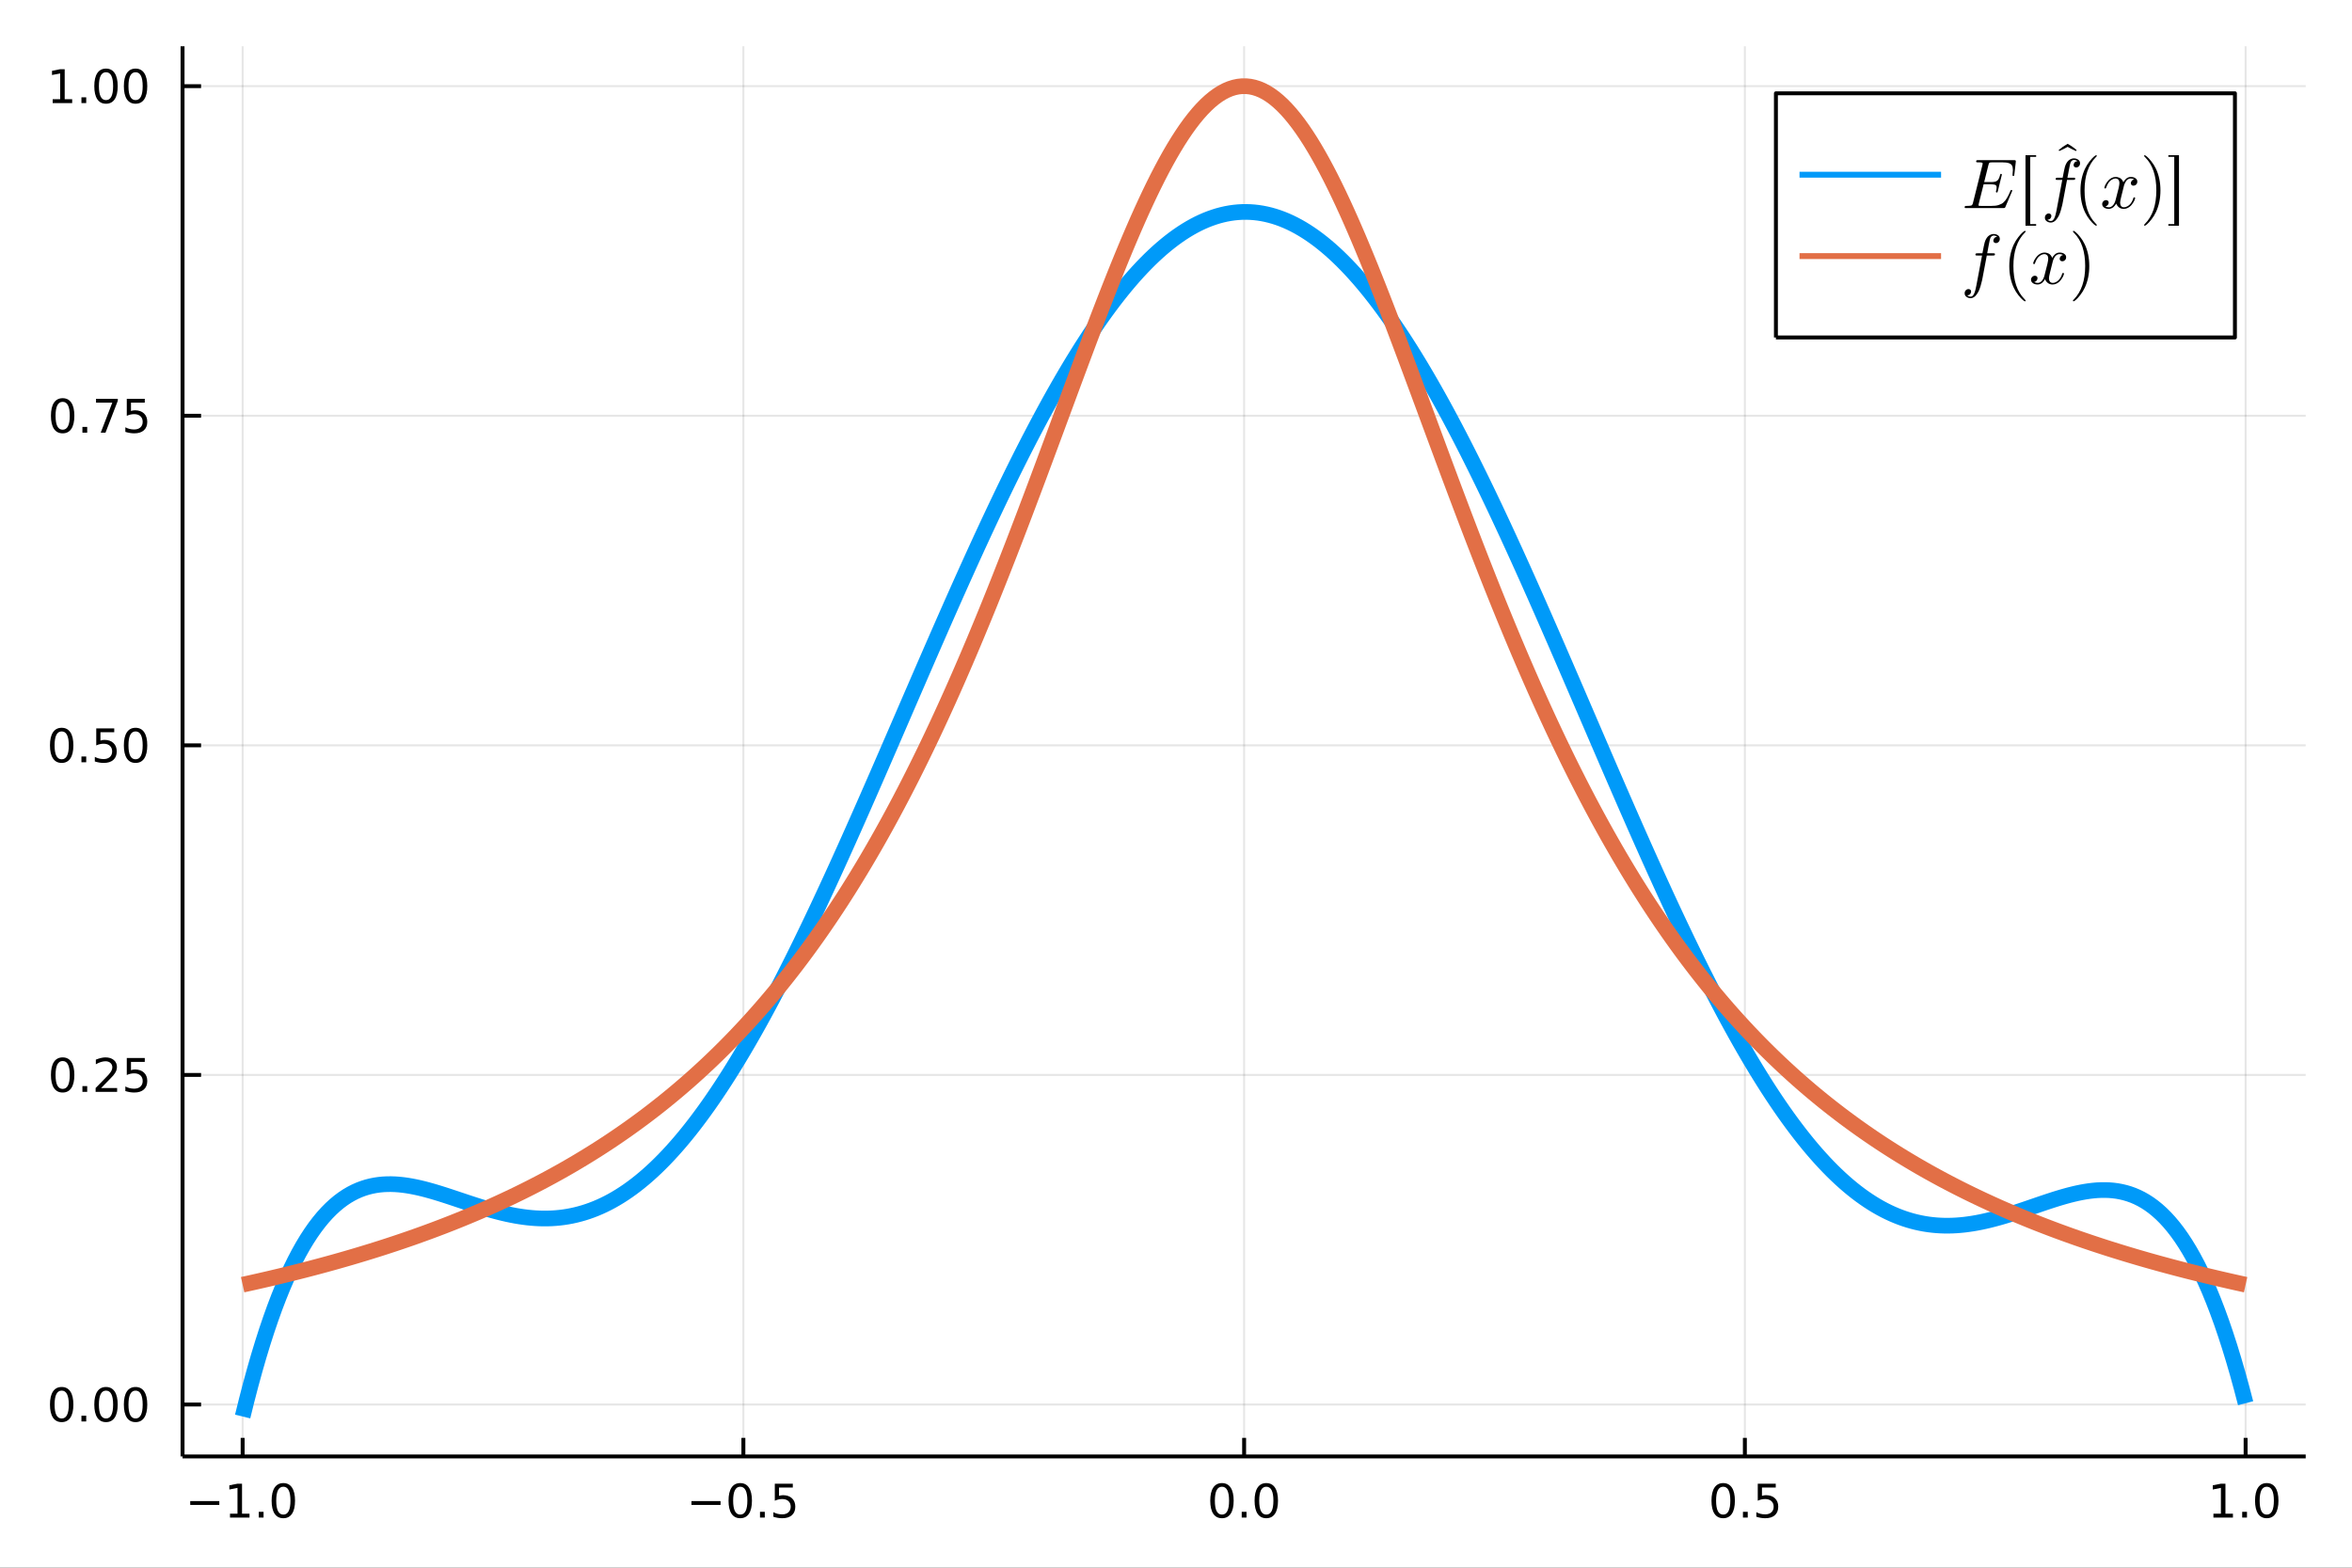<?xml version="1.0" encoding="utf-8"?>
<svg xmlns="http://www.w3.org/2000/svg" xmlns:xlink="http://www.w3.org/1999/xlink" width="600" height="400" viewBox="0 0 2400 1600">
<rect x="0" y="0" width="2400" height="1600" fill="#333333" stroke="none"/>
<defs>
  <clipPath id="clip090">
    <rect x="0" y="0" width="2400" height="1600"/>
  </clipPath>
</defs>
<path clip-path="url(#clip090)" d="
M0 1600 L2400 1600 L2400 0 L0 0  Z
  " fill="#ffffff" fill-rule="evenodd" fill-opacity="1"/>
<defs>
  <clipPath id="clip091">
    <rect x="480" y="0" width="1681" height="1600"/>
  </clipPath>
</defs>
<defs>
  <clipPath id="clip092">
    <rect x="186" y="47" width="2167" height="1440"/>
  </clipPath>
</defs>
<path clip-path="url(#clip090)" d="
M186.274 1486.45 L2352.76 1486.45 L2352.76 47.244 L186.274 47.244  Z
  " fill="#ffffff" fill-rule="evenodd" fill-opacity="1"/>
<polyline clip-path="url(#clip092)" style="stroke:#000000; stroke-linecap:butt; stroke-linejoin:round; stroke-width:2; stroke-opacity:0.1; fill:none" points="
  247.59,1486.45 247.59,47.244 
  "/>
<polyline clip-path="url(#clip092)" style="stroke:#000000; stroke-linecap:butt; stroke-linejoin:round; stroke-width:2; stroke-opacity:0.1; fill:none" points="
  758.552,1486.45 758.552,47.244 
  "/>
<polyline clip-path="url(#clip092)" style="stroke:#000000; stroke-linecap:butt; stroke-linejoin:round; stroke-width:2; stroke-opacity:0.1; fill:none" points="
  1269.51,1486.45 1269.51,47.244 
  "/>
<polyline clip-path="url(#clip092)" style="stroke:#000000; stroke-linecap:butt; stroke-linejoin:round; stroke-width:2; stroke-opacity:0.1; fill:none" points="
  1780.48,1486.45 1780.48,47.244 
  "/>
<polyline clip-path="url(#clip092)" style="stroke:#000000; stroke-linecap:butt; stroke-linejoin:round; stroke-width:2; stroke-opacity:0.1; fill:none" points="
  2291.44,1486.45 2291.44,47.244 
  "/>
<polyline clip-path="url(#clip090)" style="stroke:#000000; stroke-linecap:butt; stroke-linejoin:round; stroke-width:4; stroke-opacity:1; fill:none" points="
  186.274,1486.45 2352.76,1486.45 
  "/>
<polyline clip-path="url(#clip090)" style="stroke:#000000; stroke-linecap:butt; stroke-linejoin:round; stroke-width:4; stroke-opacity:1; fill:none" points="
  247.59,1486.45 247.59,1467.55 
  "/>
<polyline clip-path="url(#clip090)" style="stroke:#000000; stroke-linecap:butt; stroke-linejoin:round; stroke-width:4; stroke-opacity:1; fill:none" points="
  758.552,1486.45 758.552,1467.55 
  "/>
<polyline clip-path="url(#clip090)" style="stroke:#000000; stroke-linecap:butt; stroke-linejoin:round; stroke-width:4; stroke-opacity:1; fill:none" points="
  1269.51,1486.45 1269.51,1467.55 
  "/>
<polyline clip-path="url(#clip090)" style="stroke:#000000; stroke-linecap:butt; stroke-linejoin:round; stroke-width:4; stroke-opacity:1; fill:none" points="
  1780.48,1486.45 1780.48,1467.55 
  "/>
<polyline clip-path="url(#clip090)" style="stroke:#000000; stroke-linecap:butt; stroke-linejoin:round; stroke-width:4; stroke-opacity:1; fill:none" points="
  2291.44,1486.45 2291.44,1467.55 
  "/>
<path clip-path="url(#clip090)" d="M194.118 1532.02 L223.793 1532.02 L223.793 1535.95 L194.118 1535.95 L194.118 1532.02 Z" fill="#000000" fill-rule="evenodd" fill-opacity="1" /><path clip-path="url(#clip090)" d="M234.696 1544.91 L242.335 1544.91 L242.335 1518.55 L234.025 1520.21 L234.025 1515.95 L242.289 1514.29 L246.965 1514.29 L246.965 1544.91 L254.603 1544.91 L254.603 1548.85 L234.696 1548.85 L234.696 1544.91 Z" fill="#000000" fill-rule="evenodd" fill-opacity="1" /><path clip-path="url(#clip090)" d="M264.048 1542.97 L268.932 1542.97 L268.932 1548.85 L264.048 1548.85 L264.048 1542.97 Z" fill="#000000" fill-rule="evenodd" fill-opacity="1" /><path clip-path="url(#clip090)" d="M289.117 1517.37 Q285.506 1517.37 283.677 1520.93 Q281.872 1524.47 281.872 1531.6 Q281.872 1538.71 283.677 1542.27 Q285.506 1545.82 289.117 1545.82 Q292.751 1545.82 294.557 1542.27 Q296.386 1538.71 296.386 1531.6 Q296.386 1524.47 294.557 1520.93 Q292.751 1517.37 289.117 1517.37 M289.117 1513.66 Q294.927 1513.66 297.983 1518.27 Q301.061 1522.85 301.061 1531.6 Q301.061 1540.33 297.983 1544.94 Q294.927 1549.52 289.117 1549.52 Q283.307 1549.52 280.228 1544.94 Q277.173 1540.33 277.173 1531.6 Q277.173 1522.85 280.228 1518.27 Q283.307 1513.66 289.117 1513.66 Z" fill="#000000" fill-rule="evenodd" fill-opacity="1" /><path clip-path="url(#clip090)" d="M705.578 1532.02 L735.254 1532.02 L735.254 1535.95 L705.578 1535.95 L705.578 1532.02 Z" fill="#000000" fill-rule="evenodd" fill-opacity="1" /><path clip-path="url(#clip090)" d="M755.346 1517.37 Q751.735 1517.37 749.906 1520.93 Q748.101 1524.47 748.101 1531.6 Q748.101 1538.71 749.906 1542.27 Q751.735 1545.82 755.346 1545.82 Q758.98 1545.82 760.786 1542.27 Q762.615 1538.71 762.615 1531.6 Q762.615 1524.47 760.786 1520.93 Q758.98 1517.37 755.346 1517.37 M755.346 1513.66 Q761.156 1513.66 764.212 1518.27 Q767.291 1522.85 767.291 1531.6 Q767.291 1540.33 764.212 1544.94 Q761.156 1549.52 755.346 1549.52 Q749.536 1549.52 746.457 1544.94 Q743.402 1540.33 743.402 1531.6 Q743.402 1522.85 746.457 1518.27 Q749.536 1513.66 755.346 1513.66 Z" fill="#000000" fill-rule="evenodd" fill-opacity="1" /><path clip-path="url(#clip090)" d="M775.508 1542.97 L780.392 1542.97 L780.392 1548.85 L775.508 1548.85 L775.508 1542.97 Z" fill="#000000" fill-rule="evenodd" fill-opacity="1" /><path clip-path="url(#clip090)" d="M790.624 1514.29 L808.98 1514.29 L808.98 1518.22 L794.906 1518.22 L794.906 1526.7 Q795.925 1526.35 796.943 1526.19 Q797.962 1526 798.98 1526 Q804.767 1526 808.147 1529.17 Q811.526 1532.34 811.526 1537.76 Q811.526 1543.34 808.054 1546.44 Q804.582 1549.52 798.263 1549.52 Q796.087 1549.52 793.818 1549.15 Q791.573 1548.78 789.166 1548.04 L789.166 1543.34 Q791.249 1544.47 793.471 1545.03 Q795.693 1545.58 798.17 1545.58 Q802.175 1545.58 804.513 1543.48 Q806.851 1541.37 806.851 1537.76 Q806.851 1534.15 804.513 1532.04 Q802.175 1529.94 798.17 1529.94 Q796.295 1529.94 794.42 1530.35 Q792.568 1530.77 790.624 1531.65 L790.624 1514.29 Z" fill="#000000" fill-rule="evenodd" fill-opacity="1" /><path clip-path="url(#clip090)" d="M1246.9 1517.37 Q1243.29 1517.37 1241.46 1520.93 Q1239.65 1524.47 1239.65 1531.6 Q1239.65 1538.71 1241.46 1542.27 Q1243.29 1545.82 1246.9 1545.82 Q1250.53 1545.82 1252.34 1542.27 Q1254.17 1538.71 1254.17 1531.6 Q1254.17 1524.47 1252.34 1520.93 Q1250.53 1517.37 1246.9 1517.37 M1246.9 1513.66 Q1252.71 1513.66 1255.77 1518.27 Q1258.84 1522.85 1258.84 1531.6 Q1258.84 1540.33 1255.77 1544.94 Q1252.71 1549.52 1246.9 1549.52 Q1241.09 1549.52 1238.01 1544.94 Q1234.95 1540.33 1234.95 1531.6 Q1234.95 1522.85 1238.01 1518.27 Q1241.09 1513.66 1246.9 1513.66 Z" fill="#000000" fill-rule="evenodd" fill-opacity="1" /><path clip-path="url(#clip090)" d="M1267.06 1542.97 L1271.95 1542.97 L1271.95 1548.85 L1267.06 1548.85 L1267.06 1542.97 Z" fill="#000000" fill-rule="evenodd" fill-opacity="1" /><path clip-path="url(#clip090)" d="M1292.13 1517.37 Q1288.52 1517.37 1286.69 1520.93 Q1284.89 1524.47 1284.89 1531.6 Q1284.89 1538.71 1286.69 1542.27 Q1288.52 1545.82 1292.13 1545.82 Q1295.76 1545.82 1297.57 1542.27 Q1299.4 1538.71 1299.4 1531.6 Q1299.4 1524.47 1297.57 1520.93 Q1295.76 1517.37 1292.13 1517.37 M1292.13 1513.66 Q1297.94 1513.66 1301 1518.27 Q1304.07 1522.85 1304.07 1531.6 Q1304.07 1540.33 1301 1544.94 Q1297.94 1549.52 1292.13 1549.52 Q1286.32 1549.52 1283.24 1544.94 Q1280.19 1540.33 1280.19 1531.6 Q1280.19 1522.85 1283.24 1518.27 Q1286.32 1513.66 1292.13 1513.66 Z" fill="#000000" fill-rule="evenodd" fill-opacity="1" /><path clip-path="url(#clip090)" d="M1758.36 1517.37 Q1754.75 1517.37 1752.92 1520.93 Q1751.11 1524.47 1751.11 1531.6 Q1751.11 1538.71 1752.92 1542.27 Q1754.75 1545.82 1758.36 1545.82 Q1761.99 1545.82 1763.8 1542.27 Q1765.63 1538.71 1765.63 1531.6 Q1765.63 1524.47 1763.8 1520.93 Q1761.99 1517.37 1758.36 1517.37 M1758.36 1513.66 Q1764.17 1513.66 1767.23 1518.27 Q1770.3 1522.85 1770.3 1531.6 Q1770.3 1540.33 1767.23 1544.94 Q1764.17 1549.52 1758.36 1549.52 Q1752.55 1549.52 1749.47 1544.94 Q1746.42 1540.33 1746.42 1531.6 Q1746.42 1522.85 1749.47 1518.27 Q1752.55 1513.66 1758.36 1513.66 Z" fill="#000000" fill-rule="evenodd" fill-opacity="1" /><path clip-path="url(#clip090)" d="M1778.52 1542.97 L1783.41 1542.97 L1783.41 1548.85 L1778.52 1548.85 L1778.52 1542.97 Z" fill="#000000" fill-rule="evenodd" fill-opacity="1" /><path clip-path="url(#clip090)" d="M1793.64 1514.29 L1811.99 1514.29 L1811.99 1518.22 L1797.92 1518.22 L1797.92 1526.7 Q1798.94 1526.35 1799.96 1526.19 Q1800.98 1526 1801.99 1526 Q1807.78 1526 1811.16 1529.17 Q1814.54 1532.34 1814.54 1537.76 Q1814.54 1543.34 1811.07 1546.44 Q1807.6 1549.52 1801.28 1549.52 Q1799.1 1549.52 1796.83 1549.15 Q1794.59 1548.78 1792.18 1548.04 L1792.18 1543.34 Q1794.26 1544.47 1796.48 1545.03 Q1798.71 1545.58 1801.18 1545.58 Q1805.19 1545.58 1807.53 1543.48 Q1809.86 1541.37 1809.86 1537.76 Q1809.86 1534.15 1807.53 1532.04 Q1805.19 1529.94 1801.18 1529.94 Q1799.31 1529.94 1797.43 1530.35 Q1795.58 1530.77 1793.64 1531.65 L1793.64 1514.29 Z" fill="#000000" fill-rule="evenodd" fill-opacity="1" /><path clip-path="url(#clip090)" d="M2258.59 1544.91 L2266.23 1544.91 L2266.23 1518.55 L2257.92 1520.21 L2257.92 1515.95 L2266.19 1514.29 L2270.86 1514.29 L2270.86 1544.91 L2278.5 1544.91 L2278.5 1548.85 L2258.59 1548.85 L2258.59 1544.91 Z" fill="#000000" fill-rule="evenodd" fill-opacity="1" /><path clip-path="url(#clip090)" d="M2287.95 1542.97 L2292.83 1542.97 L2292.83 1548.85 L2287.95 1548.85 L2287.95 1542.97 Z" fill="#000000" fill-rule="evenodd" fill-opacity="1" /><path clip-path="url(#clip090)" d="M2313.01 1517.37 Q2309.4 1517.37 2307.57 1520.93 Q2305.77 1524.47 2305.77 1531.6 Q2305.77 1538.71 2307.57 1542.27 Q2309.4 1545.82 2313.01 1545.82 Q2316.65 1545.82 2318.45 1542.27 Q2320.28 1538.71 2320.28 1531.6 Q2320.28 1524.47 2318.45 1520.93 Q2316.65 1517.37 2313.01 1517.37 M2313.01 1513.66 Q2318.82 1513.66 2321.88 1518.27 Q2324.96 1522.85 2324.96 1531.6 Q2324.96 1540.33 2321.88 1544.94 Q2318.82 1549.52 2313.01 1549.52 Q2307.2 1549.52 2304.13 1544.94 Q2301.07 1540.33 2301.07 1531.6 Q2301.07 1522.85 2304.13 1518.27 Q2307.2 1513.66 2313.01 1513.66 Z" fill="#000000" fill-rule="evenodd" fill-opacity="1" /><polyline clip-path="url(#clip092)" style="stroke:#000000; stroke-linecap:butt; stroke-linejoin:round; stroke-width:2; stroke-opacity:0.1; fill:none" points="
  186.274,1433.48 2352.76,1433.48 
  "/>
<polyline clip-path="url(#clip092)" style="stroke:#000000; stroke-linecap:butt; stroke-linejoin:round; stroke-width:2; stroke-opacity:0.1; fill:none" points="
  186.274,1097.09 2352.76,1097.09 
  "/>
<polyline clip-path="url(#clip092)" style="stroke:#000000; stroke-linecap:butt; stroke-linejoin:round; stroke-width:2; stroke-opacity:0.1; fill:none" points="
  186.274,760.702 2352.76,760.702 
  "/>
<polyline clip-path="url(#clip092)" style="stroke:#000000; stroke-linecap:butt; stroke-linejoin:round; stroke-width:2; stroke-opacity:0.1; fill:none" points="
  186.274,424.312 2352.76,424.312 
  "/>
<polyline clip-path="url(#clip092)" style="stroke:#000000; stroke-linecap:butt; stroke-linejoin:round; stroke-width:2; stroke-opacity:0.1; fill:none" points="
  186.274,87.922 2352.76,87.922 
  "/>
<polyline clip-path="url(#clip090)" style="stroke:#000000; stroke-linecap:butt; stroke-linejoin:round; stroke-width:4; stroke-opacity:1; fill:none" points="
  186.274,1486.45 186.274,47.244 
  "/>
<polyline clip-path="url(#clip090)" style="stroke:#000000; stroke-linecap:butt; stroke-linejoin:round; stroke-width:4; stroke-opacity:1; fill:none" points="
  186.274,1433.48 205.172,1433.48 
  "/>
<polyline clip-path="url(#clip090)" style="stroke:#000000; stroke-linecap:butt; stroke-linejoin:round; stroke-width:4; stroke-opacity:1; fill:none" points="
  186.274,1097.09 205.172,1097.09 
  "/>
<polyline clip-path="url(#clip090)" style="stroke:#000000; stroke-linecap:butt; stroke-linejoin:round; stroke-width:4; stroke-opacity:1; fill:none" points="
  186.274,760.702 205.172,760.702 
  "/>
<polyline clip-path="url(#clip090)" style="stroke:#000000; stroke-linecap:butt; stroke-linejoin:round; stroke-width:4; stroke-opacity:1; fill:none" points="
  186.274,424.312 205.172,424.312 
  "/>
<polyline clip-path="url(#clip090)" style="stroke:#000000; stroke-linecap:butt; stroke-linejoin:round; stroke-width:4; stroke-opacity:1; fill:none" points="
  186.274,87.922 205.172,87.922 
  "/>
<path clip-path="url(#clip090)" d="M62.937 1419.28 Q59.325 1419.28 57.497 1422.85 Q55.691 1426.39 55.691 1433.52 Q55.691 1440.62 57.497 1444.19 Q59.325 1447.73 62.937 1447.73 Q66.571 1447.73 68.376 1444.19 Q70.205 1440.62 70.205 1433.52 Q70.205 1426.39 68.376 1422.85 Q66.571 1419.28 62.937 1419.28 M62.937 1415.58 Q68.747 1415.58 71.802 1420.18 Q74.881 1424.77 74.881 1433.52 Q74.881 1442.24 71.802 1446.85 Q68.747 1451.43 62.937 1451.43 Q57.126 1451.43 54.048 1446.85 Q50.992 1442.24 50.992 1433.52 Q50.992 1424.77 54.048 1420.18 Q57.126 1415.58 62.937 1415.58 Z" fill="#000000" fill-rule="evenodd" fill-opacity="1" /><path clip-path="url(#clip090)" d="M83.098 1444.88 L87.983 1444.88 L87.983 1450.76 L83.098 1450.76 L83.098 1444.88 Z" fill="#000000" fill-rule="evenodd" fill-opacity="1" /><path clip-path="url(#clip090)" d="M108.168 1419.28 Q104.557 1419.28 102.728 1422.85 Q100.922 1426.39 100.922 1433.52 Q100.922 1440.62 102.728 1444.19 Q104.557 1447.73 108.168 1447.73 Q111.802 1447.73 113.608 1444.19 Q115.436 1440.62 115.436 1433.52 Q115.436 1426.39 113.608 1422.85 Q111.802 1419.28 108.168 1419.28 M108.168 1415.58 Q113.978 1415.58 117.033 1420.18 Q120.112 1424.77 120.112 1433.52 Q120.112 1442.24 117.033 1446.85 Q113.978 1451.43 108.168 1451.43 Q102.358 1451.43 99.279 1446.85 Q96.223 1442.24 96.223 1433.52 Q96.223 1424.77 99.279 1420.18 Q102.358 1415.58 108.168 1415.58 Z" fill="#000000" fill-rule="evenodd" fill-opacity="1" /><path clip-path="url(#clip090)" d="M138.33 1419.28 Q134.719 1419.28 132.89 1422.85 Q131.084 1426.39 131.084 1433.52 Q131.084 1440.62 132.89 1444.19 Q134.719 1447.73 138.33 1447.73 Q141.964 1447.73 143.769 1444.19 Q145.598 1440.62 145.598 1433.52 Q145.598 1426.39 143.769 1422.85 Q141.964 1419.28 138.33 1419.28 M138.33 1415.58 Q144.14 1415.58 147.195 1420.18 Q150.274 1424.77 150.274 1433.52 Q150.274 1442.24 147.195 1446.85 Q144.14 1451.43 138.33 1451.43 Q132.519 1451.43 129.441 1446.85 Q126.385 1442.24 126.385 1433.52 Q126.385 1424.77 129.441 1420.18 Q132.519 1415.58 138.33 1415.58 Z" fill="#000000" fill-rule="evenodd" fill-opacity="1" /><path clip-path="url(#clip090)" d="M63.932 1082.89 Q60.321 1082.89 58.492 1086.46 Q56.687 1090 56.687 1097.13 Q56.687 1104.23 58.492 1107.8 Q60.321 1111.34 63.932 1111.34 Q67.566 1111.34 69.372 1107.8 Q71.2 1104.23 71.2 1097.13 Q71.2 1090 69.372 1086.46 Q67.566 1082.89 63.932 1082.89 M63.932 1079.19 Q69.742 1079.19 72.798 1083.79 Q75.876 1088.38 75.876 1097.13 Q75.876 1105.85 72.798 1110.46 Q69.742 1115.04 63.932 1115.04 Q58.122 1115.04 55.043 1110.46 Q51.987 1105.85 51.987 1097.13 Q51.987 1088.38 55.043 1083.79 Q58.122 1079.19 63.932 1079.19 Z" fill="#000000" fill-rule="evenodd" fill-opacity="1" /><path clip-path="url(#clip090)" d="M84.094 1108.49 L88.978 1108.49 L88.978 1114.37 L84.094 1114.37 L84.094 1108.49 Z" fill="#000000" fill-rule="evenodd" fill-opacity="1" /><path clip-path="url(#clip090)" d="M103.191 1110.44 L119.51 1110.44 L119.51 1114.37 L97.566 1114.37 L97.566 1110.44 Q100.228 1107.68 104.811 1103.05 Q109.418 1098.4 110.598 1097.06 Q112.844 1094.53 113.723 1092.8 Q114.626 1091.04 114.626 1089.35 Q114.626 1086.59 112.682 1084.86 Q110.76 1083.12 107.658 1083.12 Q105.459 1083.12 103.006 1083.89 Q100.575 1084.65 97.797 1086.2 L97.797 1081.48 Q100.621 1080.34 103.075 1079.77 Q105.529 1079.19 107.566 1079.19 Q112.936 1079.19 116.131 1081.87 Q119.325 1084.56 119.325 1089.05 Q119.325 1091.18 118.515 1093.1 Q117.728 1095 115.621 1097.59 Q115.043 1098.26 111.941 1101.48 Q108.839 1104.67 103.191 1110.44 Z" fill="#000000" fill-rule="evenodd" fill-opacity="1" /><path clip-path="url(#clip090)" d="M129.371 1079.81 L147.728 1079.81 L147.728 1083.75 L133.654 1083.75 L133.654 1092.22 Q134.672 1091.87 135.691 1091.71 Q136.709 1091.52 137.728 1091.52 Q143.515 1091.52 146.894 1094.7 Q150.274 1097.87 150.274 1103.28 Q150.274 1108.86 146.802 1111.96 Q143.33 1115.04 137.01 1115.04 Q134.834 1115.04 132.566 1114.67 Q130.32 1114.3 127.913 1113.56 L127.913 1108.86 Q129.996 1110 132.219 1110.55 Q134.441 1111.11 136.918 1111.11 Q140.922 1111.11 143.26 1109 Q145.598 1106.89 145.598 1103.28 Q145.598 1099.67 143.26 1097.57 Q140.922 1095.46 136.918 1095.46 Q135.043 1095.46 133.168 1095.88 Q131.316 1096.29 129.371 1097.17 L129.371 1079.81 Z" fill="#000000" fill-rule="evenodd" fill-opacity="1" /><path clip-path="url(#clip090)" d="M62.937 746.501 Q59.325 746.501 57.497 750.065 Q55.691 753.607 55.691 760.737 Q55.691 767.843 57.497 771.408 Q59.325 774.95 62.937 774.95 Q66.571 774.95 68.376 771.408 Q70.205 767.843 70.205 760.737 Q70.205 753.607 68.376 750.065 Q66.571 746.501 62.937 746.501 M62.937 742.797 Q68.747 742.797 71.802 747.403 Q74.881 751.987 74.881 760.737 Q74.881 769.463 71.802 774.07 Q68.747 778.653 62.937 778.653 Q57.126 778.653 54.048 774.07 Q50.992 769.463 50.992 760.737 Q50.992 751.987 54.048 747.403 Q57.126 742.797 62.937 742.797 Z" fill="#000000" fill-rule="evenodd" fill-opacity="1" /><path clip-path="url(#clip090)" d="M83.098 772.102 L87.983 772.102 L87.983 777.982 L83.098 777.982 L83.098 772.102 Z" fill="#000000" fill-rule="evenodd" fill-opacity="1" /><path clip-path="url(#clip090)" d="M98.214 743.422 L116.57 743.422 L116.57 747.357 L102.496 747.357 L102.496 755.829 Q103.515 755.482 104.534 755.32 Q105.552 755.135 106.571 755.135 Q112.358 755.135 115.737 758.306 Q119.117 761.477 119.117 766.894 Q119.117 772.473 115.645 775.575 Q112.172 778.653 105.853 778.653 Q103.677 778.653 101.409 778.283 Q99.163 777.912 96.756 777.172 L96.756 772.473 Q98.839 773.607 101.061 774.162 Q103.284 774.718 105.76 774.718 Q109.765 774.718 112.103 772.612 Q114.441 770.505 114.441 766.894 Q114.441 763.283 112.103 761.176 Q109.765 759.07 105.76 759.07 Q103.885 759.07 102.01 759.487 Q100.159 759.903 98.214 760.783 L98.214 743.422 Z" fill="#000000" fill-rule="evenodd" fill-opacity="1" /><path clip-path="url(#clip090)" d="M138.33 746.501 Q134.719 746.501 132.89 750.065 Q131.084 753.607 131.084 760.737 Q131.084 767.843 132.89 771.408 Q134.719 774.95 138.33 774.95 Q141.964 774.95 143.769 771.408 Q145.598 767.843 145.598 760.737 Q145.598 753.607 143.769 750.065 Q141.964 746.501 138.33 746.501 M138.33 742.797 Q144.14 742.797 147.195 747.403 Q150.274 751.987 150.274 760.737 Q150.274 769.463 147.195 774.07 Q144.14 778.653 138.33 778.653 Q132.519 778.653 129.441 774.07 Q126.385 769.463 126.385 760.737 Q126.385 751.987 129.441 747.403 Q132.519 742.797 138.33 742.797 Z" fill="#000000" fill-rule="evenodd" fill-opacity="1" /><path clip-path="url(#clip090)" d="M63.932 410.111 Q60.321 410.111 58.492 413.676 Q56.687 417.217 56.687 424.347 Q56.687 431.453 58.492 435.018 Q60.321 438.56 63.932 438.56 Q67.566 438.56 69.372 435.018 Q71.2 431.453 71.2 424.347 Q71.2 417.217 69.372 413.676 Q67.566 410.111 63.932 410.111 M63.932 406.407 Q69.742 406.407 72.798 411.014 Q75.876 415.597 75.876 424.347 Q75.876 433.074 72.798 437.68 Q69.742 442.263 63.932 442.263 Q58.122 442.263 55.043 437.68 Q51.987 433.074 51.987 424.347 Q51.987 415.597 55.043 411.014 Q58.122 406.407 63.932 406.407 Z" fill="#000000" fill-rule="evenodd" fill-opacity="1" /><path clip-path="url(#clip090)" d="M84.094 435.712 L88.978 435.712 L88.978 441.592 L84.094 441.592 L84.094 435.712 Z" fill="#000000" fill-rule="evenodd" fill-opacity="1" /><path clip-path="url(#clip090)" d="M97.983 407.032 L120.205 407.032 L120.205 409.023 L107.658 441.592 L102.774 441.592 L114.58 410.967 L97.983 410.967 L97.983 407.032 Z" fill="#000000" fill-rule="evenodd" fill-opacity="1" /><path clip-path="url(#clip090)" d="M129.371 407.032 L147.728 407.032 L147.728 410.967 L133.654 410.967 L133.654 419.439 Q134.672 419.092 135.691 418.93 Q136.709 418.745 137.728 418.745 Q143.515 418.745 146.894 421.916 Q150.274 425.088 150.274 430.504 Q150.274 436.083 146.802 439.185 Q143.33 442.263 137.01 442.263 Q134.834 442.263 132.566 441.893 Q130.32 441.523 127.913 440.782 L127.913 436.083 Q129.996 437.217 132.219 437.773 Q134.441 438.328 136.918 438.328 Q140.922 438.328 143.26 436.222 Q145.598 434.115 145.598 430.504 Q145.598 426.893 143.26 424.787 Q140.922 422.68 136.918 422.68 Q135.043 422.68 133.168 423.097 Q131.316 423.513 129.371 424.393 L129.371 407.032 Z" fill="#000000" fill-rule="evenodd" fill-opacity="1" /><path clip-path="url(#clip090)" d="M53.747 101.267 L61.386 101.267 L61.386 74.901 L53.075 76.568 L53.075 72.309 L61.339 70.642 L66.015 70.642 L66.015 101.267 L73.654 101.267 L73.654 105.202 L53.747 105.202 L53.747 101.267 Z" fill="#000000" fill-rule="evenodd" fill-opacity="1" /><path clip-path="url(#clip090)" d="M83.098 99.323 L87.983 99.323 L87.983 105.202 L83.098 105.202 L83.098 99.323 Z" fill="#000000" fill-rule="evenodd" fill-opacity="1" /><path clip-path="url(#clip090)" d="M108.168 73.721 Q104.557 73.721 102.728 77.286 Q100.922 80.827 100.922 87.957 Q100.922 95.063 102.728 98.628 Q104.557 102.17 108.168 102.17 Q111.802 102.17 113.608 98.628 Q115.436 95.063 115.436 87.957 Q115.436 80.827 113.608 77.286 Q111.802 73.721 108.168 73.721 M108.168 70.017 Q113.978 70.017 117.033 74.624 Q120.112 79.207 120.112 87.957 Q120.112 96.684 117.033 101.29 Q113.978 105.874 108.168 105.874 Q102.358 105.874 99.279 101.29 Q96.223 96.684 96.223 87.957 Q96.223 79.207 99.279 74.624 Q102.358 70.017 108.168 70.017 Z" fill="#000000" fill-rule="evenodd" fill-opacity="1" /><path clip-path="url(#clip090)" d="M138.33 73.721 Q134.719 73.721 132.89 77.286 Q131.084 80.827 131.084 87.957 Q131.084 95.063 132.89 98.628 Q134.719 102.17 138.33 102.17 Q141.964 102.17 143.769 98.628 Q145.598 95.063 145.598 87.957 Q145.598 80.827 143.769 77.286 Q141.964 73.721 138.33 73.721 M138.33 70.017 Q144.14 70.017 147.195 74.624 Q150.274 79.207 150.274 87.957 Q150.274 96.684 147.195 101.29 Q144.14 105.874 138.33 105.874 Q132.519 105.874 129.441 101.29 Q126.385 96.684 126.385 87.957 Q126.385 79.207 129.441 74.624 Q132.519 70.017 138.33 70.017 Z" fill="#000000" fill-rule="evenodd" fill-opacity="1" /><polyline clip-path="url(#clip092)" style="stroke:#009af9; stroke-linecap:butt; stroke-linejoin:round; stroke-width:16; stroke-opacity:1; fill:none" points="
  247.59,1445.72 251.685,1429.16 255.781,1413.4 259.877,1398.44 263.973,1384.23 268.069,1370.76 272.165,1358 276.261,1345.94 280.357,1334.54 284.453,1323.8 
  288.548,1313.68 292.644,1304.16 296.74,1295.23 300.836,1286.86 304.932,1279.03 309.028,1271.73 313.124,1264.94 317.22,1258.63 321.316,1252.79 325.412,1247.4 
  329.507,1242.44 333.603,1237.89 337.699,1233.75 341.795,1229.98 345.891,1226.57 349.987,1223.52 354.083,1220.79 358.179,1218.39 362.275,1216.28 366.37,1214.46 
  370.466,1212.91 374.562,1211.62 378.658,1210.58 382.754,1209.76 386.85,1209.16 390.946,1208.76 395.042,1208.56 399.138,1208.53 403.233,1208.67 407.329,1208.97 
  411.425,1209.41 415.521,1209.98 419.617,1210.67 423.713,1211.47 427.809,1212.36 431.905,1213.35 436.001,1214.42 440.097,1215.56 444.192,1216.75 448.288,1218 
  452.384,1219.29 456.48,1220.61 460.576,1221.96 464.672,1223.32 468.768,1224.69 472.864,1226.06 476.96,1227.43 481.055,1228.78 485.151,1230.11 489.247,1231.41 
  493.343,1232.68 497.439,1233.9 501.535,1235.08 505.631,1236.2 509.727,1237.27 513.823,1238.27 517.918,1239.2 522.014,1240.05 526.11,1240.83 530.206,1241.51 
  534.302,1242.11 538.398,1242.62 542.494,1243.02 546.59,1243.33 550.686,1243.53 554.782,1243.61 558.877,1243.59 562.973,1243.45 567.069,1243.18 571.165,1242.8 
  575.261,1242.29 579.357,1241.65 583.453,1240.88 587.549,1239.97 591.645,1238.93 595.74,1237.76 599.836,1236.44 603.932,1234.98 608.028,1233.38 612.124,1231.64 
  616.22,1229.75 620.316,1227.71 624.412,1225.53 628.508,1223.19 632.604,1220.71 636.699,1218.08 640.795,1215.3 644.891,1212.36 648.987,1209.28 653.083,1206.04 
  657.179,1202.65 661.275,1199.11 665.371,1195.42 669.467,1191.58 673.562,1187.58 677.658,1183.44 681.754,1179.15 685.85,1174.7 689.946,1170.11 694.042,1165.38 
  698.138,1160.49 702.234,1155.47 706.33,1150.29 710.425,1144.98 714.521,1139.52 718.617,1133.93 722.713,1128.19 726.809,1122.32 730.905,1116.31 735.001,1110.17 
  739.097,1103.9 743.193,1097.5 747.289,1090.97 751.384,1084.32 755.48,1077.54 759.576,1070.64 763.672,1063.63 767.768,1056.49 771.864,1049.24 775.96,1041.88 
  780.056,1034.41 784.152,1026.83 788.247,1019.14 792.343,1011.36 796.439,1003.47 800.535,995.492 804.631,987.417 808.727,979.25 812.823,970.994 816.919,962.653 
  821.015,954.23 825.111,945.727 829.206,937.147 833.302,928.493 837.398,919.769 841.494,910.977 845.59,902.12 849.686,893.202 853.782,884.226 857.878,875.194 
  861.974,866.111 866.069,856.978 870.165,847.8 874.261,838.58 878.357,829.321 882.453,820.026 886.549,810.698 890.645,801.341 894.741,791.958 898.837,782.552 
  902.932,773.127 907.028,763.686 911.124,754.232 915.22,744.769 919.316,735.3 923.412,725.827 927.508,716.356 931.604,706.888 935.7,697.427 939.796,687.977 
  943.891,678.54 947.987,669.12 952.083,659.721 956.179,650.346 960.275,640.997 964.371,631.678 968.467,622.393 972.563,613.144 976.659,603.935 980.754,594.768 
  984.85,585.648 988.946,576.577 993.042,567.559 997.138,558.596 1001.23,549.691 1005.33,540.848 1009.43,532.07 1013.52,523.359 1017.62,514.72 1021.71,506.153 
  1025.81,497.663 1029.91,489.253 1034,480.925 1038.1,472.682 1042.19,464.527 1046.29,456.462 1050.38,448.491 1054.48,440.617 1058.58,432.841 1062.67,425.166 
  1066.77,417.596 1070.86,410.132 1074.96,402.777 1079.06,395.534 1083.15,388.405 1087.25,381.392 1091.34,374.499 1095.44,367.726 1099.54,361.077 1103.63,354.553 
  1107.73,348.157 1111.82,341.892 1115.92,335.758 1120.01,329.759 1124.11,323.895 1128.21,318.17 1132.3,312.584 1136.4,307.141 1140.49,301.841 1144.59,296.687 
  1148.69,291.68 1152.78,286.822 1156.88,282.114 1160.97,277.558 1165.07,273.156 1169.17,268.909 1173.26,264.818 1177.36,260.885 1181.45,257.111 1185.55,253.498 
  1189.65,250.046 1193.74,246.757 1197.84,243.631 1201.93,240.67 1206.03,237.876 1210.12,235.247 1214.22,232.787 1218.32,230.495 1222.41,228.372 1226.51,226.419 
  1230.6,224.637 1234.7,223.025 1238.8,221.586 1242.89,220.318 1246.99,219.224 1251.08,218.302 1255.18,217.553 1259.28,216.978 1263.37,216.577 1267.47,216.349 
  1271.56,216.296 1275.66,216.416 1279.75,216.711 1283.85,217.179 1287.95,217.821 1292.04,218.636 1296.14,219.625 1300.23,220.787 1304.33,222.121 1308.43,223.627 
  1312.52,225.305 1316.62,227.154 1320.71,229.174 1324.81,231.363 1328.91,233.722 1333,236.249 1337.1,238.943 1341.19,241.804 1345.29,244.831 1349.38,248.023 
  1353.48,251.378 1357.58,254.896 1361.67,258.576 1365.77,262.415 1369.86,266.414 1373.96,270.57 1378.06,274.883 1382.15,279.35 1386.25,283.971 1390.34,288.744 
  1394.44,293.667 1398.54,298.739 1402.63,303.958 1406.73,309.322 1410.82,314.83 1414.92,320.48 1419.02,326.269 1423.11,332.196 1427.21,338.26 1431.3,344.457 
  1435.4,350.786 1439.49,357.245 1443.59,363.832 1447.69,370.544 1451.78,377.379 1455.88,384.335 1459.97,391.41 1464.07,398.601 1468.17,405.906 1472.26,413.322 
  1476.36,420.847 1480.45,428.479 1484.55,436.214 1488.65,444.051 1492.74,451.986 1496.84,460.017 1500.93,468.141 1505.03,476.356 1509.12,484.658 1513.22,493.046 
  1517.32,501.515 1521.41,510.063 1525.51,518.688 1529.6,527.386 1533.7,536.154 1537.8,544.99 1541.89,553.89 1545.99,562.851 1550.08,571.87 1554.18,580.945 
  1558.28,590.072 1562.37,599.247 1566.47,608.469 1570.56,617.733 1574.66,627.036 1578.75,636.375 1582.85,645.748 1586.95,655.15 1591.04,664.579 1595.14,674.031 
  1599.23,683.503 1603.33,692.991 1607.43,702.493 1611.52,712.005 1615.62,721.523 1619.71,731.045 1623.81,740.567 1627.91,750.086 1632,759.599 1636.1,769.101 
  1640.19,778.591 1644.29,788.063 1648.39,797.516 1652.48,806.946 1656.58,816.35 1660.67,825.723 1664.77,835.064 1668.86,844.368 1672.96,853.633 1677.06,862.855 
  1681.15,872.031 1685.25,881.158 1689.34,890.232 1693.44,899.25 1697.54,908.21 1701.63,917.107 1705.73,925.94 1709.82,934.704 1713.92,943.398 1718.02,952.016 
  1722.11,960.558 1726.21,969.019 1730.3,977.397 1734.4,985.69 1738.49,993.893 1742.59,1002 1746.69,1010.02 1750.78,1017.94 1754.88,1025.76 1758.97,1033.48 
  1763.07,1041.09 1767.17,1048.59 1771.26,1055.98 1775.36,1063.26 1779.45,1070.43 1783.55,1077.48 1787.65,1084.41 1791.74,1091.21 1795.84,1097.89 1799.93,1104.45 
  1804.03,1110.88 1808.12,1117.17 1812.22,1123.34 1816.32,1129.37 1820.41,1135.26 1824.51,1141.02 1828.6,1146.64 1832.7,1152.11 1836.8,1157.45 1840.89,1162.64 
  1844.99,1167.69 1849.08,1172.59 1853.18,1177.34 1857.28,1181.95 1861.37,1186.41 1865.47,1190.72 1869.56,1194.87 1873.66,1198.88 1877.76,1202.74 1881.85,1206.44 
  1885.95,1209.99 1890.04,1213.39 1894.14,1216.64 1898.23,1219.73 1902.33,1222.67 1906.43,1225.46 1910.52,1228.1 1914.62,1230.59 1918.71,1232.93 1922.81,1235.12 
  1926.91,1237.16 1931,1239.05 1935.1,1240.79 1939.19,1242.39 1943.29,1243.85 1947.39,1245.16 1951.48,1246.34 1955.58,1247.37 1959.67,1248.27 1963.77,1249.04 
  1967.86,1249.67 1971.96,1250.17 1976.06,1250.55 1980.15,1250.8 1984.25,1250.94 1988.34,1250.95 1992.44,1250.85 1996.54,1250.64 2000.63,1250.32 2004.73,1249.9 
  2008.82,1249.37 2012.92,1248.76 2017.02,1248.05 2021.11,1247.26 2025.21,1246.38 2029.3,1245.43 2033.4,1244.4 2037.49,1243.32 2041.59,1242.17 2045.69,1240.96 
  2049.78,1239.71 2053.88,1238.41 2057.97,1237.08 2062.07,1235.72 2066.17,1234.34 2070.26,1232.94 2074.36,1231.53 2078.45,1230.13 2082.55,1228.73 2086.65,1227.34 
  2090.74,1225.98 2094.84,1224.65 2098.93,1223.36 2103.03,1222.12 2107.13,1220.94 2111.22,1219.82 2115.32,1218.79 2119.41,1217.84 2123.51,1216.99 2127.6,1216.25 
  2131.7,1215.63 2135.8,1215.14 2139.89,1214.78 2143.99,1214.59 2148.08,1214.56 2152.18,1214.7 2156.28,1215.04 2160.37,1215.57 2164.47,1216.33 2168.56,1217.31 
  2172.66,1218.53 2176.76,1220.01 2180.85,1221.76 2184.95,1223.8 2189.04,1226.13 2193.14,1228.78 2197.23,1231.76 2201.33,1235.09 2205.43,1238.78 2209.52,1242.84 
  2213.62,1247.31 2217.71,1252.18 2221.81,1257.49 2225.91,1263.24 2230,1269.46 2234.1,1276.17 2238.19,1283.38 2242.29,1291.11 2246.39,1299.38 2250.48,1308.22 
  2254.58,1317.64 2258.67,1327.66 2262.77,1338.31 2266.87,1349.6 2270.96,1361.56 2275.06,1374.21 2279.15,1387.57 2283.25,1401.67 2287.34,1416.52 2291.44,1432.16 
  
  "/>
<polyline clip-path="url(#clip092)" style="stroke:#e26f46; stroke-linecap:butt; stroke-linejoin:round; stroke-width:16; stroke-opacity:1; fill:none" points="
  247.59,1311.16 251.685,1310.26 255.781,1309.36 259.877,1308.44 263.973,1307.52 268.069,1306.58 272.165,1305.64 276.261,1304.68 280.357,1303.71 284.453,1302.74 
  288.548,1301.75 292.644,1300.75 296.74,1299.74 300.836,1298.72 304.932,1297.69 309.028,1296.65 313.124,1295.6 317.22,1294.53 321.316,1293.45 325.412,1292.36 
  329.507,1291.26 333.603,1290.15 337.699,1289.02 341.795,1287.88 345.891,1286.73 349.987,1285.56 354.083,1284.38 358.179,1283.19 362.275,1281.98 366.37,1280.76 
  370.466,1279.52 374.562,1278.27 378.658,1277.01 382.754,1275.73 386.85,1274.44 390.946,1273.13 395.042,1271.8 399.138,1270.46 403.233,1269.11 407.329,1267.73 
  411.425,1266.34 415.521,1264.94 419.617,1263.52 423.713,1262.08 427.809,1260.62 431.905,1259.14 436.001,1257.65 440.097,1256.14 444.192,1254.61 448.288,1253.06 
  452.384,1251.49 456.48,1249.9 460.576,1248.3 464.672,1246.67 468.768,1245.02 472.864,1243.35 476.96,1241.66 481.055,1239.95 485.151,1238.22 489.247,1236.47 
  493.343,1234.69 497.439,1232.89 501.535,1231.07 505.631,1229.22 509.727,1227.35 513.823,1225.46 517.918,1223.54 522.014,1221.6 526.11,1219.63 530.206,1217.63 
  534.302,1215.61 538.398,1213.56 542.494,1211.49 546.59,1209.38 550.686,1207.25 554.782,1205.1 558.877,1202.91 562.973,1200.69 567.069,1198.44 571.165,1196.17 
  575.261,1193.86 579.357,1191.52 583.453,1189.15 587.549,1186.74 591.645,1184.3 595.74,1181.83 599.836,1179.33 603.932,1176.79 608.028,1174.22 612.124,1171.61 
  616.22,1168.96 620.316,1166.28 624.412,1163.56 628.508,1160.8 632.604,1158 636.699,1155.16 640.795,1152.28 644.891,1149.36 648.987,1146.4 653.083,1143.4 
  657.179,1140.36 661.275,1137.27 665.371,1134.13 669.467,1130.95 673.562,1127.73 677.658,1124.46 681.754,1121.14 685.85,1117.77 689.946,1114.36 694.042,1110.89 
  698.138,1107.37 702.234,1103.81 706.33,1100.19 710.425,1096.51 714.521,1092.78 718.617,1089 722.713,1085.16 726.809,1081.27 730.905,1077.31 735.001,1073.3 
  739.097,1069.23 743.193,1065.09 747.289,1060.9 751.384,1056.64 755.48,1052.32 759.576,1047.93 763.672,1043.48 767.768,1038.96 771.864,1034.38 775.96,1029.72 
  780.056,1024.99 784.152,1020.2 788.247,1015.33 792.343,1010.39 796.439,1005.37 800.535,1000.28 804.631,995.107 808.727,989.86 812.823,984.534 816.919,979.128 
  821.015,973.64 825.111,968.07 829.206,962.416 833.302,956.678 837.398,950.854 841.494,944.942 845.59,938.943 849.686,932.854 853.782,926.674 857.878,920.404 
  861.974,914.04 866.069,907.582 870.165,901.03 874.261,894.382 878.357,887.637 882.453,880.793 886.549,873.851 890.645,866.809 894.741,859.666 898.837,852.422 
  902.932,845.074 907.028,837.624 911.124,830.069 915.22,822.409 919.316,814.644 923.412,806.772 927.508,798.794 931.604,790.709 935.7,782.517 939.796,774.217 
  943.891,765.809 947.987,757.292 952.083,748.668 956.179,739.936 960.275,731.096 964.371,722.149 968.467,713.094 972.563,703.934 976.659,694.667 980.754,685.296 
  984.85,675.822 988.946,666.244 993.042,656.566 997.138,646.788 1001.23,636.913 1005.33,626.942 1009.43,616.877 1013.52,606.721 1017.62,596.476 1021.71,586.146 
  1025.81,575.734 1029.91,565.243 1034,554.676 1038.1,544.037 1042.19,533.332 1046.29,522.564 1050.38,511.738 1054.48,500.859 1058.58,489.933 1062.67,478.966 
  1066.77,467.963 1070.86,456.931 1074.96,445.878 1079.06,434.809 1083.15,423.733 1087.25,412.658 1091.34,401.591 1095.44,390.541 1099.54,379.518 1103.63,368.53 
  1107.73,357.586 1111.82,346.698 1115.92,335.875 1120.01,325.127 1124.11,314.466 1128.21,303.902 1132.3,293.448 1136.4,283.114 1140.49,272.913 1144.59,262.857 
  1148.69,252.958 1152.78,243.228 1156.88,233.681 1160.97,224.328 1165.07,215.183 1169.17,206.258 1173.26,197.566 1177.36,189.12 1181.45,180.932 1185.55,173.016 
  1189.65,165.383 1193.74,158.045 1197.84,151.015 1201.93,144.304 1206.03,137.923 1210.12,131.884 1214.22,126.196 1218.32,120.869 1222.41,115.914 1226.51,111.338 
  1230.6,107.151 1234.7,103.36 1238.8,99.972 1242.89,96.993 1246.99,94.429 1251.08,92.285 1255.18,90.565 1259.28,89.272 1263.37,88.408 1267.47,87.976 
  1271.56,87.976 1275.66,88.408 1279.75,89.272 1283.85,90.565 1287.95,92.285 1292.04,94.429 1296.14,96.993 1300.23,99.972 1304.33,103.36 1308.43,107.151 
  1312.52,111.338 1316.62,115.914 1320.71,120.869 1324.81,126.196 1328.91,131.884 1333,137.923 1337.1,144.304 1341.19,151.015 1345.29,158.045 1349.38,165.383 
  1353.48,173.016 1357.58,180.932 1361.67,189.12 1365.77,197.566 1369.86,206.258 1373.96,215.183 1378.06,224.328 1382.15,233.681 1386.25,243.228 1390.34,252.958 
  1394.44,262.857 1398.54,272.913 1402.63,283.114 1406.73,293.448 1410.82,303.902 1414.92,314.466 1419.02,325.127 1423.11,335.875 1427.21,346.698 1431.3,357.586 
  1435.4,368.53 1439.49,379.518 1443.59,390.541 1447.69,401.591 1451.78,412.658 1455.88,423.733 1459.97,434.809 1464.07,445.878 1468.17,456.931 1472.26,467.963 
  1476.36,478.966 1480.45,489.933 1484.55,500.859 1488.65,511.738 1492.74,522.564 1496.84,533.332 1500.93,544.037 1505.03,554.676 1509.12,565.243 1513.22,575.734 
  1517.32,586.146 1521.41,596.476 1525.51,606.721 1529.6,616.877 1533.7,626.942 1537.8,636.913 1541.89,646.788 1545.99,656.566 1550.08,666.244 1554.18,675.822 
  1558.28,685.296 1562.37,694.667 1566.47,703.934 1570.56,713.094 1574.66,722.149 1578.75,731.096 1582.85,739.936 1586.95,748.668 1591.04,757.292 1595.14,765.809 
  1599.23,774.217 1603.33,782.517 1607.43,790.709 1611.52,798.794 1615.62,806.772 1619.71,814.644 1623.81,822.409 1627.91,830.069 1632,837.624 1636.1,845.074 
  1640.19,852.422 1644.29,859.666 1648.39,866.809 1652.48,873.851 1656.58,880.793 1660.67,887.637 1664.77,894.382 1668.86,901.03 1672.96,907.582 1677.06,914.04 
  1681.15,920.404 1685.25,926.674 1689.34,932.854 1693.44,938.943 1697.54,944.942 1701.63,950.854 1705.73,956.678 1709.82,962.416 1713.92,968.07 1718.02,973.64 
  1722.11,979.128 1726.21,984.534 1730.3,989.86 1734.4,995.107 1738.49,1000.28 1742.59,1005.37 1746.69,1010.39 1750.78,1015.33 1754.88,1020.2 1758.97,1024.99 
  1763.07,1029.72 1767.17,1034.38 1771.26,1038.96 1775.36,1043.48 1779.45,1047.93 1783.55,1052.32 1787.65,1056.64 1791.74,1060.9 1795.84,1065.09 1799.93,1069.23 
  1804.03,1073.3 1808.12,1077.31 1812.22,1081.27 1816.32,1085.16 1820.41,1089 1824.51,1092.78 1828.6,1096.51 1832.7,1100.19 1836.8,1103.81 1840.89,1107.37 
  1844.99,1110.89 1849.08,1114.36 1853.18,1117.77 1857.28,1121.14 1861.37,1124.46 1865.47,1127.73 1869.56,1130.95 1873.66,1134.13 1877.76,1137.27 1881.85,1140.36 
  1885.95,1143.4 1890.04,1146.4 1894.14,1149.36 1898.23,1152.28 1902.33,1155.16 1906.43,1158 1910.52,1160.8 1914.62,1163.56 1918.71,1166.28 1922.81,1168.96 
  1926.91,1171.61 1931,1174.22 1935.1,1176.79 1939.19,1179.33 1943.29,1181.83 1947.39,1184.3 1951.48,1186.74 1955.58,1189.15 1959.67,1191.52 1963.77,1193.86 
  1967.86,1196.17 1971.96,1198.44 1976.06,1200.69 1980.15,1202.91 1984.25,1205.1 1988.34,1207.25 1992.44,1209.38 1996.54,1211.49 2000.63,1213.56 2004.73,1215.61 
  2008.82,1217.63 2012.92,1219.63 2017.02,1221.6 2021.11,1223.54 2025.21,1225.46 2029.3,1227.35 2033.4,1229.22 2037.49,1231.07 2041.59,1232.89 2045.69,1234.69 
  2049.78,1236.47 2053.88,1238.22 2057.97,1239.95 2062.07,1241.66 2066.17,1243.35 2070.26,1245.02 2074.36,1246.67 2078.45,1248.3 2082.55,1249.9 2086.65,1251.49 
  2090.74,1253.06 2094.84,1254.61 2098.93,1256.14 2103.03,1257.65 2107.13,1259.14 2111.22,1260.62 2115.32,1262.08 2119.41,1263.52 2123.51,1264.94 2127.6,1266.34 
  2131.7,1267.73 2135.8,1269.11 2139.89,1270.46 2143.99,1271.8 2148.08,1273.13 2152.18,1274.44 2156.28,1275.73 2160.37,1277.01 2164.47,1278.27 2168.56,1279.52 
  2172.66,1280.76 2176.76,1281.98 2180.85,1283.19 2184.95,1284.38 2189.04,1285.56 2193.14,1286.73 2197.23,1287.88 2201.33,1289.02 2205.43,1290.15 2209.52,1291.26 
  2213.62,1292.36 2217.71,1293.45 2221.81,1294.53 2225.91,1295.6 2230,1296.65 2234.1,1297.69 2238.19,1298.72 2242.29,1299.74 2246.39,1300.75 2250.48,1301.75 
  2254.58,1302.74 2258.67,1303.71 2262.77,1304.68 2266.87,1305.64 2270.96,1306.58 2275.06,1307.52 2279.15,1308.44 2283.25,1309.36 2287.34,1310.26 2291.44,1311.16 
  
  "/>
<path clip-path="url(#clip090)" d="
M1812.17 344.429 L2280.54 344.429 L2280.54 95.218 L1812.17 95.218  Z
  " fill="#ffffff" fill-rule="evenodd" fill-opacity="1"/>
<polyline clip-path="url(#clip090)" style="stroke:#000000; stroke-linecap:butt; stroke-linejoin:round; stroke-width:4; stroke-opacity:1; fill:none" points="
  1812.17,344.429 2280.54,344.429 2280.54,95.218 1812.17,95.218 1812.17,344.429 
  "/>
<polyline clip-path="url(#clip090)" style="stroke:#009af9; stroke-linecap:butt; stroke-linejoin:round; stroke-width:6; stroke-opacity:1; fill:none" points="
  1836.24,178.288 1980.68,178.288 
  "/>
<path clip-path="url(#clip090)" d="M2056.92 165.405 L2055.48 177.843 Q2055.38 178.967 2055.2 179.318 Q2055.02 179.634 2054.46 179.634 Q2054.04 179.634 2053.8 179.388 Q2053.58 179.107 2053.58 178.791 Q2053.58 178.616 2053.62 178.159 Q2053.65 177.702 2053.65 177.491 Q2053.97 175.313 2053.97 173.662 Q2053.97 170.605 2053.06 168.954 Q2052.14 167.267 2049.79 166.494 Q2047.44 165.686 2043.01 165.686 L2032.89 165.686 Q2030.57 165.686 2030.01 166.108 Q2029.48 166.53 2028.99 168.497 L2024.67 185.818 L2031.45 185.818 Q2033.98 185.818 2035.49 185.502 Q2037.04 185.186 2038.06 184.307 Q2039.11 183.394 2039.67 182.164 Q2040.27 180.934 2040.87 178.721 Q2041.04 177.983 2041.22 177.702 Q2041.43 177.421 2041.88 177.421 Q2042.24 177.421 2042.48 177.667 Q2042.73 177.878 2042.73 178.194 L2038.62 195.023 Q2038.41 195.866 2038.2 196.182 Q2037.99 196.463 2037.56 196.463 Q2037.11 196.463 2036.86 196.218 Q2036.61 195.972 2036.61 195.69 Q2036.61 195.409 2036.83 194.882 Q2037.35 192.599 2037.35 191.369 Q2037.35 190.666 2037.28 190.315 Q2037.25 189.964 2036.93 189.472 Q2036.65 188.945 2036.02 188.699 Q2035.39 188.453 2034.19 188.277 Q2033 188.066 2031.2 188.066 L2024.11 188.066 L2019.19 207.706 Q2018.84 209.006 2018.84 209.357 Q2018.84 209.744 2019.01 209.885 Q2019.22 209.99 2019.79 210.06 Q2020.42 210.166 2021.37 210.166 L2031.87 210.166 Q2034.19 210.166 2036.05 209.955 Q2037.91 209.744 2039.46 209.217 Q2041.04 208.69 2042.24 208.093 Q2043.43 207.495 2044.56 206.406 Q2045.68 205.282 2046.45 204.298 Q2047.26 203.279 2048.21 201.558 Q2049.16 199.836 2049.83 198.431 Q2050.49 196.99 2051.51 194.672 Q2051.79 193.828 2052.46 193.828 Q2052.85 193.828 2053.06 194.039 Q2053.27 194.215 2053.3 194.391 L2053.3 194.601 Q2053.09 195.269 2052.95 195.62 L2046.35 211.149 Q2045.96 212.028 2045.64 212.203 Q2045.33 212.379 2044.1 212.379 L2006.75 212.379 Q2005.91 212.379 2005.56 212.344 Q2005.24 212.309 2004.99 212.133 Q2004.75 211.922 2004.75 211.501 Q2004.75 210.833 2005.03 210.552 Q2005.31 210.236 2005.63 210.201 Q2005.94 210.166 2006.75 210.166 Q2008.51 210.166 2009.56 210.06 Q2010.62 209.955 2011.28 209.814 Q2011.99 209.639 2012.34 209.147 Q2012.72 208.655 2012.9 208.233 Q2013.08 207.776 2013.32 206.758 L2022.81 168.708 Q2023.16 167.408 2023.16 166.986 Q2023.16 166.53 2022.84 166.248 Q2022.56 165.967 2021.79 165.862 Q2021.02 165.721 2020.38 165.721 Q2019.79 165.686 2018.49 165.686 Q2017.64 165.686 2017.29 165.651 Q2016.98 165.616 2016.73 165.44 Q2016.48 165.265 2016.48 164.878 Q2016.48 163.895 2016.9 163.684 Q2017.36 163.438 2018.63 163.438 L2054.95 163.438 Q2056.4 163.438 2056.71 163.754 Q2057.06 164.035 2056.92 165.405 Z" fill="#000000" fill-rule="evenodd" fill-opacity="1" /><path clip-path="url(#clip090)" d="M2066.83 230.367 L2066.83 158.414 L2077.69 158.414 L2077.69 160.065 L2071.65 160.065 L2071.65 228.716 L2077.69 228.716 L2077.69 230.367 L2066.83 230.367 Z" fill="#000000" fill-rule="evenodd" fill-opacity="1" /><path clip-path="url(#clip090)" d="M2119.01 153.159 L2118.4 154.167 Q2114.58 152.519 2109.84 149.888 Q2105.09 152.519 2101.28 154.167 L2100.69 153.159 Q2104.85 149.544 2109.84 146.765 Q2114.88 149.568 2119.01 153.159 Z" fill="#000000" fill-rule="evenodd" fill-opacity="1" /><path clip-path="url(#clip090)" d="M2122.5 166.6 Q2122.5 168.532 2121.27 169.727 Q2120.08 170.921 2118.57 170.921 Q2117.48 170.921 2116.67 170.254 Q2115.9 169.586 2115.9 168.427 Q2115.9 167.232 2116.81 165.967 Q2117.73 164.703 2119.8 164.527 Q2118.43 163.227 2116.25 163.227 Q2115.16 163.227 2114.25 163.93 Q2113.37 164.597 2112.88 165.686 Q2112.35 166.811 2111.16 173.17 Q2110.77 175.243 2110.42 177.245 Q2110.07 179.248 2109.64 181.356 L2115.62 181.356 Q2116.39 181.356 2116.71 181.391 Q2117.02 181.426 2117.27 181.602 Q2117.55 181.778 2117.55 182.164 Q2117.55 183.148 2117.09 183.394 Q2116.67 183.605 2115.41 183.605 L2109.22 183.605 L2104.9 206.406 Q2104.8 207.074 2104.34 209.182 Q2103.92 211.255 2102.9 214.663 Q2101.88 218.106 2100.86 220.144 Q2100.3 221.303 2099.56 222.392 Q2098.86 223.516 2097.84 224.641 Q2096.82 225.765 2095.49 226.432 Q2094.15 227.135 2092.75 227.135 Q2090.36 227.135 2088.49 225.8 Q2086.63 224.465 2086.63 222.181 Q2086.63 220.249 2087.83 219.054 Q2089.06 217.86 2090.57 217.86 Q2091.66 217.86 2092.43 218.527 Q2093.24 219.195 2093.24 220.354 Q2093.24 220.846 2093.06 221.408 Q2092.89 221.97 2092.5 222.603 Q2092.11 223.27 2091.27 223.727 Q2090.43 224.184 2089.27 224.254 Q2090.64 225.554 2092.75 225.554 Q2093.41 225.554 2094.01 225.273 Q2094.61 225.027 2095.1 224.395 Q2095.63 223.762 2096.01 223.13 Q2096.4 222.533 2096.79 221.373 Q2097.17 220.249 2097.42 219.406 Q2097.66 218.563 2097.98 217.052 Q2098.33 215.541 2098.51 214.628 Q2098.68 213.749 2099 212.028 L2104.37 183.605 L2099.63 183.605 Q2098.79 183.605 2098.44 183.569 Q2098.12 183.534 2097.87 183.359 Q2097.63 183.148 2097.63 182.726 Q2097.63 182.059 2097.91 181.778 Q2098.23 181.461 2098.58 181.426 Q2098.93 181.356 2099.77 181.356 L2104.76 181.356 Q2106.45 172.467 2107.11 170.078 Q2107.89 167.548 2109.08 165.792 Q2110.28 164 2111.61 163.157 Q2112.95 162.314 2114.04 161.997 Q2115.16 161.646 2116.25 161.646 Q2118.71 161.646 2120.61 162.981 Q2122.5 164.281 2122.5 166.6 Z" fill="#000000" fill-rule="evenodd" fill-opacity="1" /><path clip-path="url(#clip090)" d="M2122.93 194.391 Q2122.93 182.234 2127.46 172.432 Q2129.39 168.321 2132.1 164.878 Q2134.8 161.435 2136.59 159.924 Q2138.38 158.414 2138.88 158.414 Q2139.58 158.414 2139.61 159.116 Q2139.61 159.468 2138.67 160.346 Q2127.07 172.151 2127.11 194.391 Q2127.11 216.7 2138.38 228.049 Q2139.61 229.278 2139.61 229.665 Q2139.61 230.367 2138.88 230.367 Q2138.38 230.367 2136.66 228.927 Q2134.94 227.486 2132.27 224.184 Q2129.6 220.881 2127.67 216.841 Q2122.93 207.039 2122.93 194.391 Z" fill="#000000" fill-rule="evenodd" fill-opacity="1" /><path clip-path="url(#clip090)" d="M2180.92 185.326 Q2180.92 187.294 2179.69 188.418 Q2178.46 189.507 2177.05 189.507 Q2175.72 189.507 2175.02 188.734 Q2174.31 187.961 2174.31 186.977 Q2174.31 185.642 2175.3 184.483 Q2176.28 183.323 2177.76 183.078 Q2176.32 182.164 2174.17 182.164 Q2172.77 182.164 2171.54 182.902 Q2170.34 183.64 2169.61 184.588 Q2168.9 185.537 2168.27 186.907 Q2167.67 188.242 2167.43 189.05 Q2167.22 189.823 2167.04 190.666 L2164.58 200.504 Q2163.39 205.177 2163.39 206.828 Q2163.39 208.866 2164.37 210.236 Q2165.35 211.571 2167.32 211.571 Q2168.1 211.571 2168.97 211.36 Q2169.85 211.114 2170.98 210.482 Q2172.14 209.814 2173.15 208.83 Q2174.21 207.812 2175.23 206.09 Q2176.25 204.369 2176.91 202.155 Q2177.12 201.382 2177.83 201.382 Q2178.71 201.382 2178.71 202.085 Q2178.71 202.682 2178.21 203.947 Q2177.76 205.177 2176.74 206.793 Q2175.75 208.374 2174.45 209.814 Q2173.15 211.22 2171.22 212.203 Q2169.29 213.187 2167.18 213.187 Q2164.16 213.187 2162.16 211.571 Q2160.15 209.955 2159.42 207.706 Q2159.24 208.022 2159 208.444 Q2158.75 208.866 2158.01 209.814 Q2157.31 210.728 2156.5 211.43 Q2155.69 212.098 2154.43 212.625 Q2153.2 213.187 2151.86 213.187 Q2150.18 213.187 2148.67 212.695 Q2147.19 212.203 2146.14 211.079 Q2145.08 209.955 2145.08 208.409 Q2145.08 206.687 2146.24 205.493 Q2147.44 204.263 2149.05 204.263 Q2150.07 204.263 2150.88 204.86 Q2151.72 205.458 2151.72 206.758 Q2151.72 208.198 2150.74 209.287 Q2149.76 210.376 2148.35 210.657 Q2149.79 211.571 2151.93 211.571 Q2154.25 211.571 2156.08 209.533 Q2157.91 207.495 2158.78 204.087 Q2160.96 195.901 2161.81 192.247 Q2162.65 188.558 2162.65 186.977 Q2162.65 185.502 2162.26 184.483 Q2161.88 183.464 2161.21 183.007 Q2160.58 182.515 2159.98 182.34 Q2159.42 182.164 2158.78 182.164 Q2157.73 182.164 2156.54 182.586 Q2155.38 183.007 2153.97 183.991 Q2152.6 184.94 2151.3 186.907 Q2150 188.875 2149.12 191.58 Q2148.95 192.388 2148.17 192.388 Q2147.33 192.353 2147.33 191.65 Q2147.33 191.053 2147.79 189.823 Q2148.28 188.558 2149.26 186.977 Q2150.28 185.396 2151.58 183.991 Q2152.92 182.551 2154.85 181.567 Q2156.82 180.583 2158.93 180.583 Q2159.87 180.583 2160.79 180.794 Q2161.74 180.969 2162.86 181.496 Q2164.02 182.024 2165.04 183.183 Q2166.06 184.342 2166.69 186.029 Q2167.11 185.221 2167.67 184.448 Q2168.27 183.675 2169.18 182.726 Q2170.13 181.742 2171.43 181.18 Q2172.77 180.583 2174.24 180.583 Q2175.68 180.583 2177.09 180.969 Q2178.49 181.321 2179.69 182.48 Q2180.92 183.605 2180.92 185.326 Z" fill="#000000" fill-rule="evenodd" fill-opacity="1" /><path clip-path="url(#clip090)" d="M2187.85 229.665 Q2187.85 229.313 2188.76 228.435 Q2200.35 216.63 2200.35 194.391 Q2200.35 172.081 2189.22 160.803 Q2187.85 159.503 2187.85 159.116 Q2187.85 158.414 2188.55 158.414 Q2189.04 158.414 2190.76 159.854 Q2192.52 161.295 2195.15 164.597 Q2197.82 167.9 2199.79 171.94 Q2204.54 181.742 2204.54 194.391 Q2204.54 206.547 2200 216.349 Q2198.07 220.46 2195.37 223.903 Q2192.66 227.346 2190.87 228.857 Q2189.08 230.367 2188.55 230.367 Q2187.85 230.367 2187.85 229.665 Z" fill="#000000" fill-rule="evenodd" fill-opacity="1" /><path clip-path="url(#clip090)" d="M2212.6 228.716 L2218.64 228.716 L2218.64 160.065 L2212.6 160.065 L2212.6 158.414 L2223.45 158.414 L2223.45 230.367 L2212.6 230.367 L2212.6 228.716 Z" fill="#000000" fill-rule="evenodd" fill-opacity="1" /><polyline clip-path="url(#clip090)" style="stroke:#e26f46; stroke-linecap:butt; stroke-linejoin:round; stroke-width:6; stroke-opacity:1; fill:none" points="
  1836.24,261.359 1980.68,261.359 
  "/>
<path clip-path="url(#clip090)" d="M2040.62 243.768 Q2040.62 245.7 2039.39 246.895 Q2038.2 248.089 2036.69 248.089 Q2035.6 248.089 2034.79 247.422 Q2034.02 246.754 2034.02 245.595 Q2034.02 244.4 2034.93 243.136 Q2035.84 241.871 2037.91 241.695 Q2036.54 240.395 2034.37 240.395 Q2033.28 240.395 2032.36 241.098 Q2031.49 241.765 2030.99 242.854 Q2030.47 243.979 2029.27 250.338 Q2028.89 252.411 2028.53 254.413 Q2028.18 256.416 2027.76 258.524 L2033.73 258.524 Q2034.51 258.524 2034.82 258.559 Q2035.14 258.594 2035.39 258.77 Q2035.67 258.946 2035.67 259.332 Q2035.67 260.316 2035.21 260.562 Q2034.79 260.773 2033.52 260.773 L2027.34 260.773 L2023.02 283.574 Q2022.91 284.242 2022.46 286.35 Q2022.03 288.423 2021.02 291.831 Q2020 295.274 2018.98 297.312 Q2018.42 298.471 2017.68 299.56 Q2016.98 300.684 2015.96 301.809 Q2014.94 302.933 2013.6 303.601 Q2012.27 304.303 2010.86 304.303 Q2008.47 304.303 2006.61 302.968 Q2004.75 301.633 2004.75 299.349 Q2004.75 297.417 2005.94 296.223 Q2007.17 295.028 2008.68 295.028 Q2009.77 295.028 2010.55 295.696 Q2011.35 296.363 2011.35 297.522 Q2011.35 298.014 2011.18 298.576 Q2011 299.139 2010.62 299.771 Q2010.23 300.439 2009.39 300.895 Q2008.54 301.352 2007.38 301.422 Q2008.75 302.722 2010.86 302.722 Q2011.53 302.722 2012.13 302.441 Q2012.72 302.195 2013.22 301.563 Q2013.74 300.93 2014.13 300.298 Q2014.52 299.701 2014.9 298.541 Q2015.29 297.417 2015.53 296.574 Q2015.78 295.731 2016.1 294.22 Q2016.45 292.709 2016.62 291.796 Q2016.8 290.917 2017.12 289.196 L2022.49 260.773 L2017.75 260.773 Q2016.9 260.773 2016.55 260.738 Q2016.24 260.702 2015.99 260.527 Q2015.75 260.316 2015.75 259.894 Q2015.75 259.227 2016.03 258.946 Q2016.34 258.629 2016.69 258.594 Q2017.05 258.524 2017.89 258.524 L2022.88 258.524 Q2024.56 249.635 2025.23 247.246 Q2026 244.717 2027.2 242.96 Q2028.39 241.168 2029.73 240.325 Q2031.06 239.482 2032.15 239.165 Q2033.28 238.814 2034.37 238.814 Q2036.83 238.814 2038.72 240.149 Q2040.62 241.449 2040.62 243.768 Z" fill="#000000" fill-rule="evenodd" fill-opacity="1" /><path clip-path="url(#clip090)" d="M2050.31 271.559 Q2050.31 259.402 2054.84 249.6 Q2056.77 245.489 2059.48 242.046 Q2062.18 238.603 2063.97 237.093 Q2065.77 235.582 2066.26 235.582 Q2066.96 235.582 2067 236.284 Q2067 236.636 2066.05 237.514 Q2054.45 249.319 2054.49 271.559 Q2054.49 293.869 2065.77 305.217 Q2067 306.446 2067 306.833 Q2067 307.536 2066.26 307.536 Q2065.77 307.536 2064.04 306.095 Q2062.32 304.655 2059.65 301.352 Q2056.98 298.049 2055.05 294.009 Q2050.31 284.207 2050.31 271.559 Z" fill="#000000" fill-rule="evenodd" fill-opacity="1" /><path clip-path="url(#clip090)" d="M2108.3 262.494 Q2108.3 264.462 2107.07 265.586 Q2105.84 266.675 2104.44 266.675 Q2103.1 266.675 2102.4 265.902 Q2101.7 265.129 2101.7 264.145 Q2101.7 262.81 2102.68 261.651 Q2103.66 260.492 2105.14 260.246 Q2103.7 259.332 2101.55 259.332 Q2100.15 259.332 2098.92 260.07 Q2097.73 260.808 2096.99 261.756 Q2096.28 262.705 2095.65 264.075 Q2095.06 265.41 2094.81 266.218 Q2094.6 266.991 2094.42 267.835 L2091.96 277.672 Q2090.77 282.345 2090.77 283.996 Q2090.77 286.034 2091.75 287.404 Q2092.74 288.739 2094.7 288.739 Q2095.48 288.739 2096.35 288.528 Q2097.23 288.282 2098.36 287.65 Q2099.52 286.982 2100.54 285.999 Q2101.59 284.98 2102.61 283.258 Q2103.63 281.537 2104.3 279.323 Q2104.51 278.55 2105.21 278.55 Q2106.09 278.55 2106.09 279.253 Q2106.09 279.85 2105.6 281.115 Q2105.14 282.345 2104.12 283.961 Q2103.14 285.542 2101.84 286.982 Q2100.54 288.388 2098.6 289.371 Q2096.67 290.355 2094.56 290.355 Q2091.54 290.355 2089.54 288.739 Q2087.54 287.123 2086.8 284.874 Q2086.62 285.191 2086.38 285.612 Q2086.13 286.034 2085.39 286.982 Q2084.69 287.896 2083.88 288.599 Q2083.07 289.266 2081.81 289.793 Q2080.58 290.355 2079.24 290.355 Q2077.56 290.355 2076.05 289.863 Q2074.57 289.371 2073.52 288.247 Q2072.46 287.123 2072.46 285.577 Q2072.46 283.855 2073.62 282.661 Q2074.82 281.431 2076.43 281.431 Q2077.45 281.431 2078.26 282.029 Q2079.1 282.626 2079.1 283.926 Q2079.1 285.366 2078.12 286.455 Q2077.14 287.544 2075.73 287.826 Q2077.17 288.739 2079.32 288.739 Q2081.63 288.739 2083.46 286.701 Q2085.29 284.664 2086.17 281.256 Q2088.34 273.069 2089.19 269.416 Q2090.03 265.726 2090.03 264.145 Q2090.03 262.67 2089.64 261.651 Q2089.26 260.632 2088.59 260.175 Q2087.96 259.683 2087.36 259.508 Q2086.8 259.332 2086.17 259.332 Q2085.11 259.332 2083.92 259.754 Q2082.76 260.175 2081.35 261.159 Q2079.98 262.108 2078.68 264.075 Q2077.38 266.043 2076.5 268.748 Q2076.33 269.556 2075.56 269.556 Q2074.71 269.521 2074.71 268.818 Q2074.71 268.221 2075.17 266.991 Q2075.66 265.726 2076.64 264.145 Q2077.66 262.564 2078.96 261.159 Q2080.3 259.719 2082.23 258.735 Q2084.2 257.751 2086.31 257.751 Q2087.26 257.751 2088.17 257.962 Q2089.12 258.138 2090.24 258.665 Q2091.4 259.192 2092.42 260.351 Q2093.44 261.51 2094.07 263.197 Q2094.49 262.389 2095.06 261.616 Q2095.65 260.843 2096.57 259.894 Q2097.51 258.911 2098.81 258.348 Q2100.15 257.751 2101.63 257.751 Q2103.07 257.751 2104.47 258.138 Q2105.88 258.489 2107.07 259.648 Q2108.3 260.773 2108.3 262.494 Z" fill="#000000" fill-rule="evenodd" fill-opacity="1" /><path clip-path="url(#clip090)" d="M2115.23 306.833 Q2115.23 306.482 2116.14 305.603 Q2127.74 293.798 2127.74 271.559 Q2127.74 249.249 2116.6 237.971 Q2115.23 236.671 2115.23 236.284 Q2115.23 235.582 2115.93 235.582 Q2116.42 235.582 2118.14 237.022 Q2119.9 238.463 2122.54 241.765 Q2125.21 245.068 2127.17 249.108 Q2131.92 258.911 2131.92 271.559 Q2131.92 283.715 2127.38 293.517 Q2125.45 297.628 2122.75 301.071 Q2120.04 304.514 2118.25 306.025 Q2116.46 307.536 2115.93 307.536 Q2115.23 307.536 2115.23 306.833 Z" fill="#000000" fill-rule="evenodd" fill-opacity="1" /></svg>
